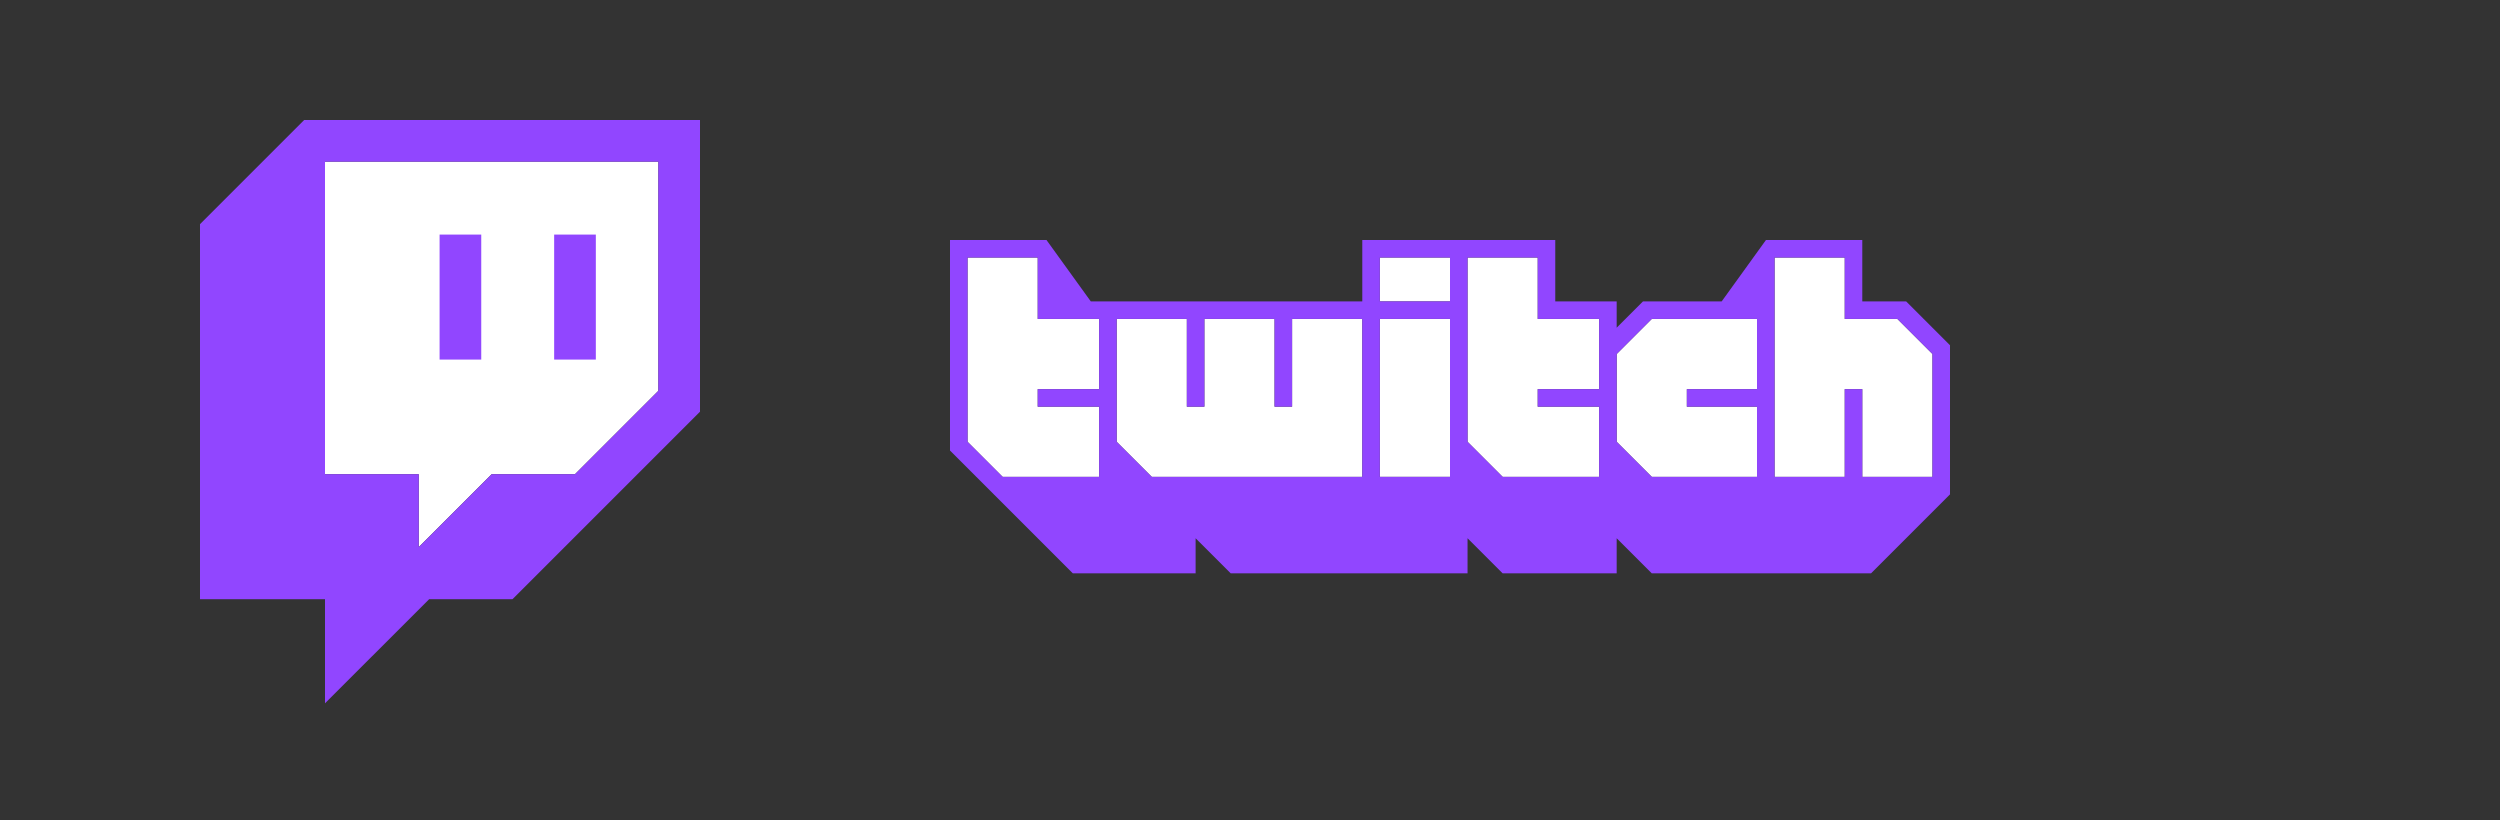 <svg width="250" height="82" viewBox="0 0 250 82" fill="none" xmlns="http://www.w3.org/2000/svg">
<rect x="0" y="0" width="250" height="82" fill="#333333" stroke="none"/>
<g clipPath="url(#clip0_401_340)">
<path d="M65.833 39.083L57.5 47.417H49.167L41.875 54.708V47.417H32.5V16.167H65.833V39.083Z" fill="white"/>
<path d="M30.417 12L20 22.417V59.917H32.5V70.333L42.917 59.917H51.25L70 41.167V12H30.417ZM65.833 39.083L57.5 47.417H49.167L41.875 54.708V47.417H32.5V16.167H65.833V39.083Z" fill="#9146FF"/>
<path d="M59.583 23.458H55.416V35.958H59.583V23.458Z" fill="#9146FF"/>
<path d="M48.125 23.458H43.959V35.958H48.125V23.458Z" fill="#9146FF"/>
</g>
<g clipPath="url(#clip1_401_340)">
<path d="M109.912 38.913H103.772V40.667H109.912V47.685H100.263L96.754 44.176V25.754H103.772V31.895H109.912V38.913Z" fill="white"/>
<path d="M136.228 47.685H115.175L111.667 44.176V31.895H118.684V40.667H120.438V31.895H127.456V40.667H129.21V31.895H136.228V47.685Z" fill="white"/>
<path d="M145 31.895H137.982V47.684H145V31.895Z" fill="white"/>
<path d="M145 25.754H137.982V30.14H145V25.754Z" fill="white"/>
<path d="M159.912 38.913H153.772V40.667H159.912V47.685H150.263L146.754 44.176V25.754H153.772V31.895H159.912V38.913Z" fill="white"/>
<path d="M175.702 38.913H168.684V40.667H175.702V47.685H165.175L161.667 44.176V35.404L165.175 31.895H175.702V38.913Z" fill="white"/>
<path d="M193.246 47.685H186.228V38.913H184.474V47.685H177.456V25.754H184.474V31.895H189.737L193.246 35.404V47.685Z" fill="white"/>
<path d="M190.614 30.14H186.228V24H176.597L172.168 30.14H164.298L161.667 32.772V30.14H155.526V24H136.228V30.14H109.079L104.649 24H95V45.053L107.281 57.333H119.561V53.825L123.07 57.333H146.754V53.825L150.263 57.333H161.667V53.825L165.175 57.333H187.105L195 49.439V34.526L190.614 30.14ZM109.912 38.912H103.772V40.667H109.912V47.684H100.263L96.754 44.175V25.754H103.772V31.895H109.912V38.912ZM136.228 47.684H115.175L111.667 44.175V31.895H118.684V40.667H120.439V31.895H127.456V40.667H129.211V31.895H136.228V47.684ZM145 47.684H137.982V31.895H145V47.684ZM145 30.14H137.982V25.754H145V30.14ZM159.912 38.912H153.772V40.667H159.912V47.684H150.263L146.754 44.175V25.754H153.772V31.895H159.912V38.912ZM175.702 38.912H168.684V40.667H175.702V47.684H165.175L161.667 44.175V35.404L165.175 31.895H175.702V38.912ZM193.246 47.684H186.228V38.912H184.474V47.684H177.456V25.754H184.474V31.895H189.737L193.246 35.404V47.684Z" fill="#9146FF"/>
</g>
<defs>
<clipPath id="clip0_401_340">
<rect width="50" height="58.333" fill="white" transform="translate(20 12)"/>
</clipPath>
<clipPath id="clip1_401_340">
<rect width="100" height="33.333" fill="white" transform="translate(95 24)"/>
</clipPath>
</defs>
</svg>
